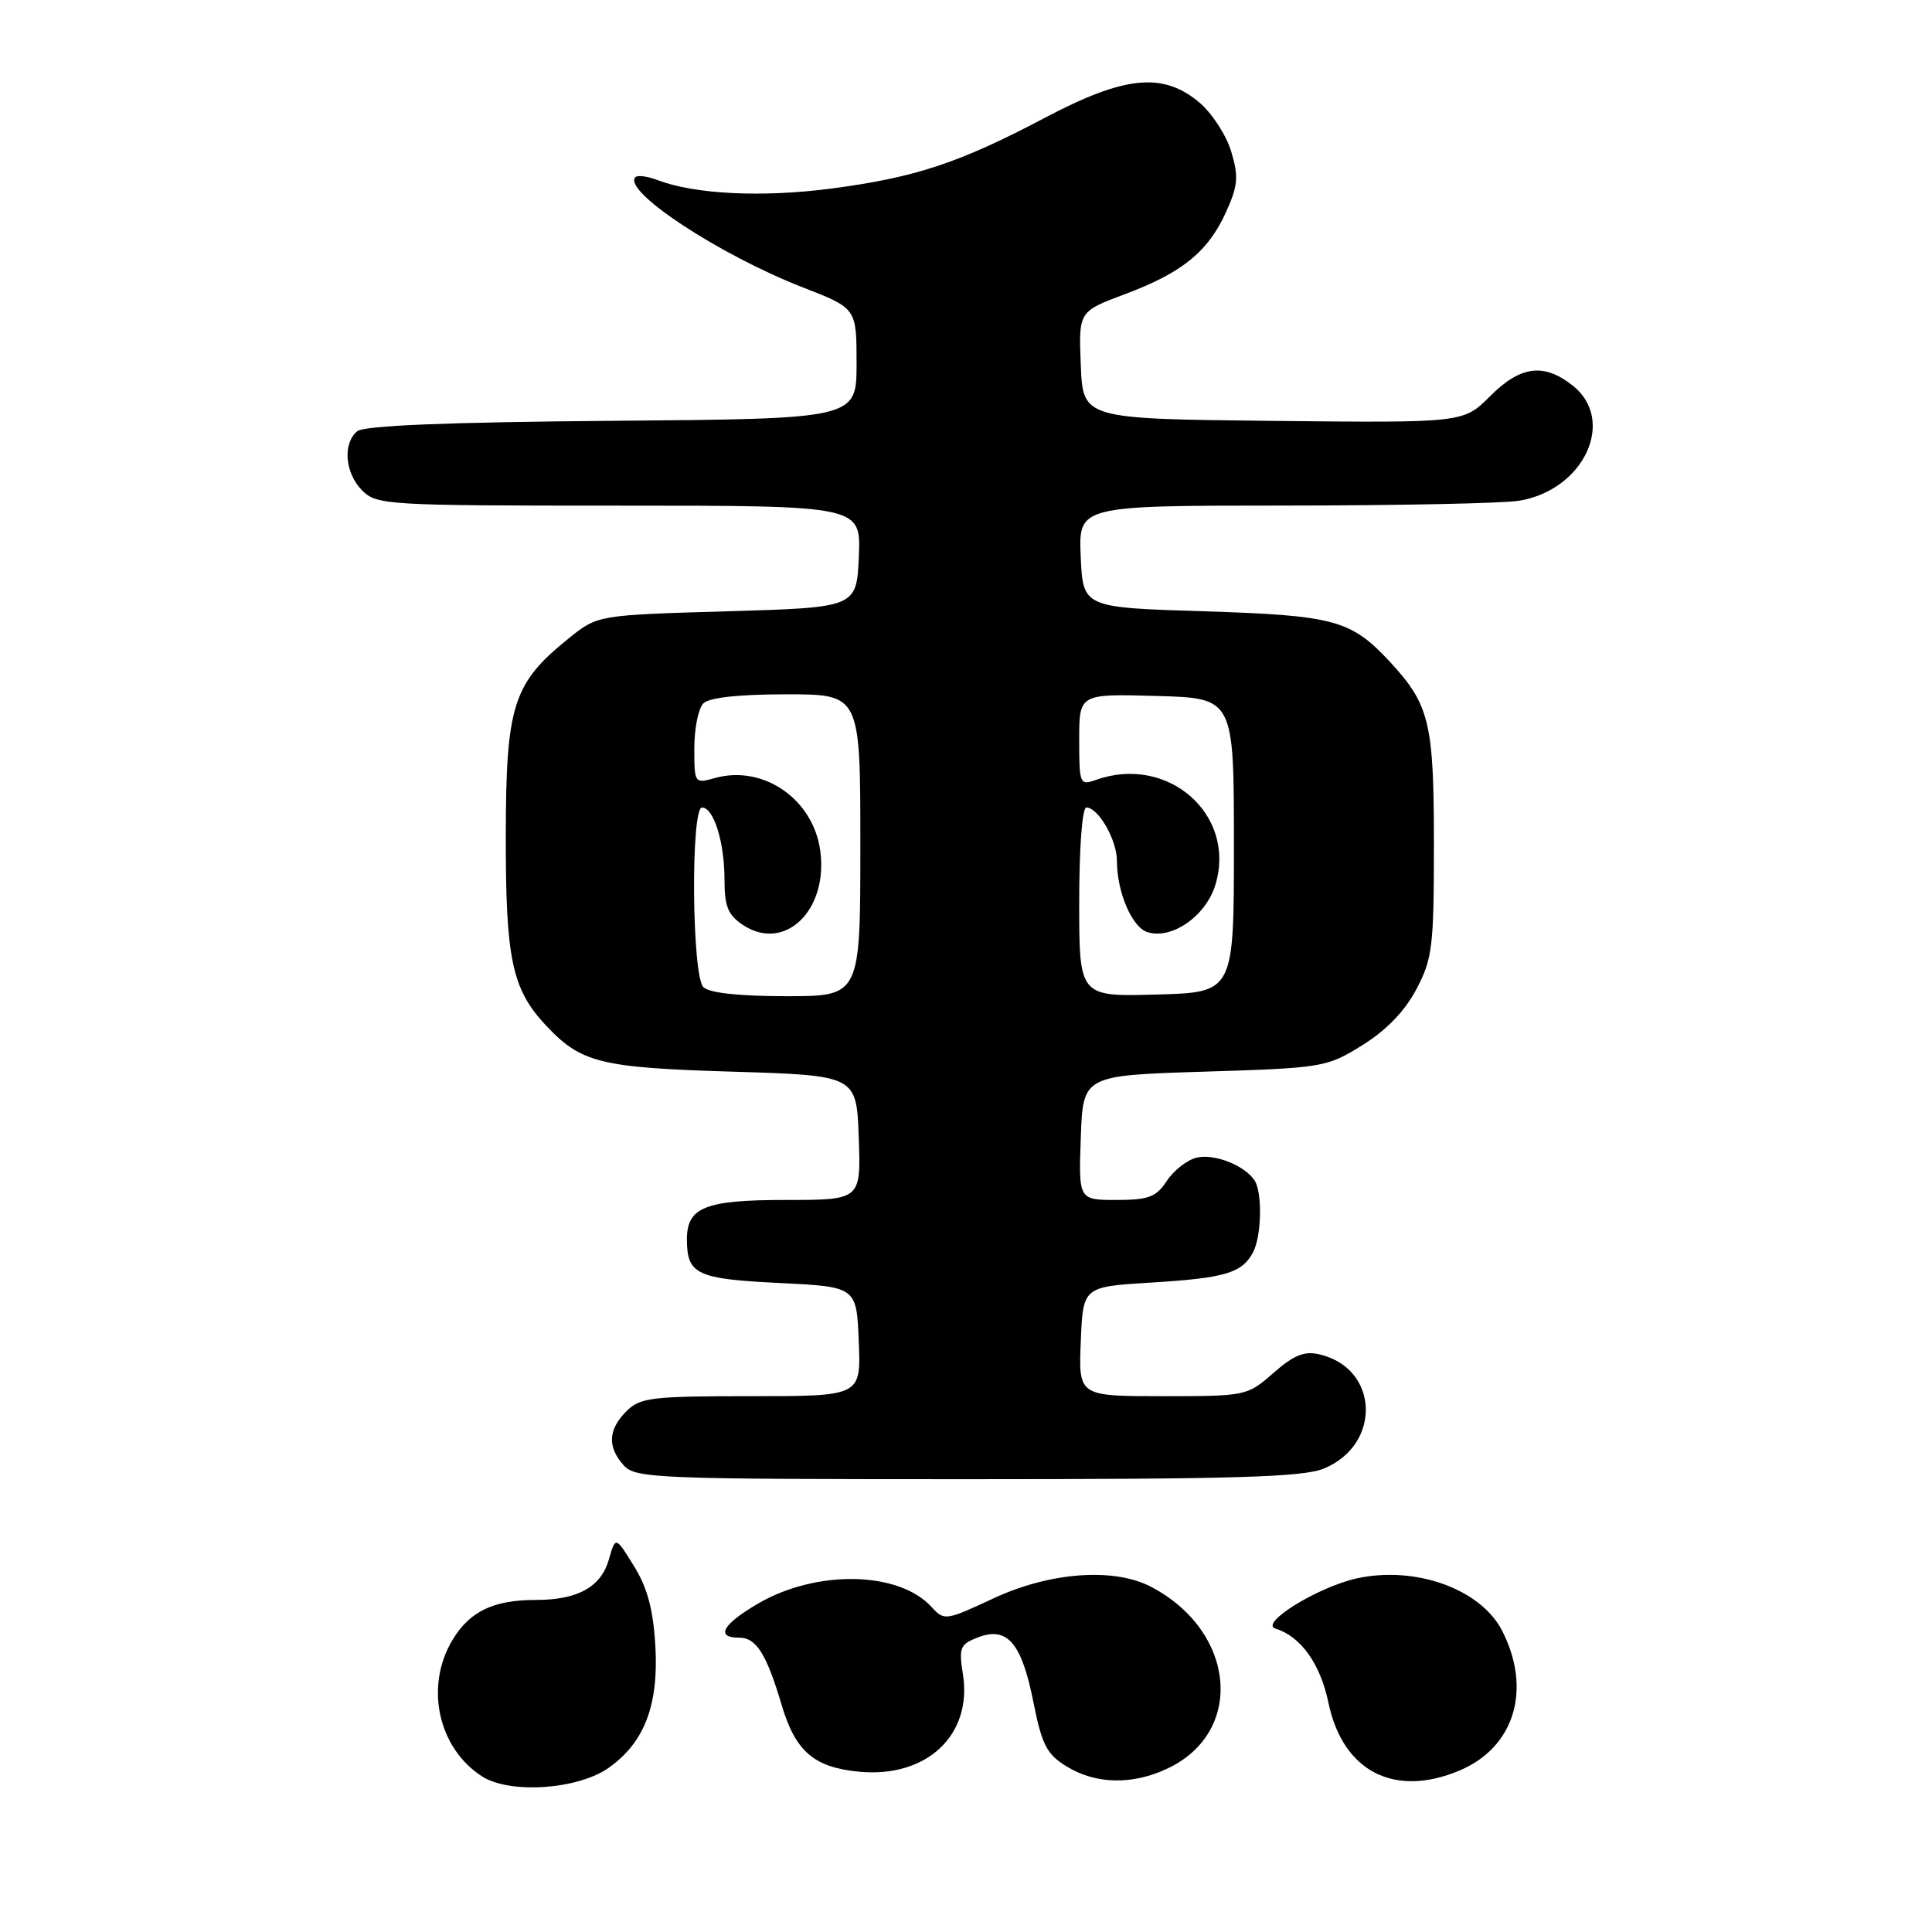 <?xml version="1.0" encoding="UTF-8" standalone="no"?>
<!DOCTYPE svg PUBLIC "-//W3C//DTD SVG 1.1//EN" "http://www.w3.org/Graphics/SVG/1.1/DTD/svg11.dtd" >
<svg xmlns="http://www.w3.org/2000/svg" xmlns:xlink="http://www.w3.org/1999/xlink" version="1.1" viewBox="0 0 256 256">
 <g >
 <path fill="currentColor"
d=" M 80.69 234.22 C 85.40 230.87 87.28 225.94 86.84 218.12 C 86.56 213.29 85.79 210.40 84.01 207.52 C 81.56 203.55 81.56 203.55 80.67 206.67 C 79.63 210.29 76.54 212.00 71.02 212.00 C 65.42 212.00 62.28 213.49 60.00 217.23 C 56.25 223.38 58.01 231.60 63.87 235.38 C 67.57 237.75 76.61 237.13 80.69 234.22 Z  M 154.72 234.33 C 164.99 229.46 163.76 216.14 152.50 210.25 C 147.57 207.68 139.08 208.31 131.60 211.81 C 125.32 214.74 125.11 214.77 123.45 212.95 C 119.13 208.17 108.15 207.96 100.40 212.51 C 95.71 215.26 94.76 217.00 97.96 217.00 C 100.21 217.00 101.56 219.14 103.57 225.91 C 105.40 232.07 107.84 234.18 113.82 234.76 C 122.79 235.62 128.88 229.90 127.59 221.83 C 127.03 218.31 127.21 217.87 129.62 216.95 C 133.49 215.48 135.38 217.71 136.94 225.58 C 138.07 231.24 138.70 232.46 141.38 234.09 C 145.23 236.44 150.09 236.53 154.72 234.33 Z  M 193.36 234.62 C 200.66 231.57 203.02 223.89 199.05 216.10 C 196.22 210.55 187.54 207.43 179.75 209.15 C 174.60 210.30 166.80 215.12 169.01 215.80 C 172.35 216.82 174.95 220.46 176.02 225.60 C 177.91 234.70 184.71 238.24 193.36 234.62 Z  M 175.45 194.58 C 183.10 191.39 182.72 181.32 174.87 179.47 C 172.84 178.98 171.46 179.54 168.74 181.92 C 165.27 184.97 165.11 185.00 154.07 185.00 C 142.91 185.00 142.91 185.00 143.21 177.75 C 143.50 170.50 143.50 170.50 152.50 169.95 C 162.33 169.35 164.56 168.69 166.03 165.95 C 167.17 163.82 167.29 157.98 166.23 156.40 C 164.90 154.40 160.85 152.82 158.53 153.40 C 157.27 153.72 155.50 155.11 154.60 156.49 C 153.20 158.62 152.19 159.00 147.94 159.00 C 142.92 159.00 142.92 159.00 143.21 150.75 C 143.50 142.50 143.50 142.50 159.58 142.00 C 175.32 141.51 175.78 141.43 180.51 138.50 C 183.68 136.53 186.15 133.98 187.67 131.09 C 189.81 127.05 190.00 125.46 190.00 111.79 C 190.00 95.73 189.42 93.36 184.14 87.66 C 179.01 82.14 176.78 81.54 159.50 81.00 C 143.50 80.50 143.50 80.50 143.20 73.75 C 142.91 67.00 142.91 67.00 170.20 66.99 C 185.22 66.98 199.21 66.70 201.29 66.35 C 209.91 64.93 214.20 55.66 208.37 51.07 C 204.54 48.06 201.46 48.47 197.42 52.52 C 193.90 56.03 193.90 56.03 168.70 55.77 C 143.50 55.50 143.50 55.50 143.21 48.39 C 142.92 41.27 142.92 41.27 149.08 38.97 C 156.67 36.13 160.09 33.34 162.48 28.05 C 164.04 24.59 164.14 23.40 163.14 20.07 C 162.49 17.91 160.59 14.99 158.91 13.57 C 154.10 9.53 149.03 10.03 138.49 15.59 C 127.08 21.61 121.24 23.54 110.03 25.00 C 100.94 26.18 92.09 25.74 87.18 23.88 C 85.83 23.36 84.49 23.18 84.20 23.47 C 82.40 25.27 95.30 33.77 106.40 38.09 C 113.50 40.85 113.50 40.85 113.50 48.18 C 113.50 55.50 113.50 55.50 81.09 55.76 C 59.20 55.94 48.24 56.39 47.34 57.14 C 45.37 58.76 45.71 62.71 48.00 65.00 C 49.92 66.92 51.33 67.00 82.05 67.00 C 114.09 67.00 114.09 67.00 113.80 73.75 C 113.50 80.50 113.50 80.50 96.34 81.00 C 79.18 81.50 79.18 81.50 75.34 84.60 C 67.96 90.55 67.04 93.45 67.02 110.78 C 67.00 127.07 67.84 131.06 72.30 135.83 C 76.98 140.84 79.48 141.47 97.00 142.00 C 113.50 142.50 113.50 142.50 113.79 150.75 C 114.08 159.00 114.08 159.00 104.11 159.00 C 93.38 159.00 90.98 159.97 91.02 164.32 C 91.05 168.86 92.36 169.47 103.21 170.00 C 113.50 170.50 113.50 170.50 113.79 177.75 C 114.09 185.00 114.09 185.00 99.54 185.00 C 86.33 185.00 84.82 185.18 83.00 187.00 C 80.57 189.43 80.46 191.74 82.65 194.17 C 84.21 195.89 86.95 196.00 128.19 196.00 C 163.76 196.00 172.71 195.73 175.45 194.58 Z  M 93.20 130.80 C 91.67 129.27 91.51 107.00 93.02 107.00 C 94.57 107.00 96.00 111.59 96.00 116.54 C 96.00 120.14 96.46 121.25 98.49 122.59 C 103.99 126.19 109.75 120.63 108.69 112.74 C 107.77 105.89 101.15 101.31 94.75 103.09 C 92.03 103.85 92.00 103.81 92.00 99.13 C 92.00 96.53 92.54 93.86 93.20 93.20 C 93.97 92.43 97.91 92.00 104.20 92.00 C 114.00 92.00 114.00 92.00 114.00 112.00 C 114.00 132.00 114.00 132.00 104.20 132.00 C 97.91 132.00 93.97 131.57 93.20 130.80 Z  M 143.00 119.53 C 143.00 112.35 143.40 107.00 143.94 107.00 C 145.54 107.00 148.00 111.30 148.00 114.07 C 148.00 118.21 149.99 122.86 152.03 123.51 C 155.28 124.54 159.81 121.37 161.06 117.20 C 163.84 107.93 154.74 99.96 145.25 103.33 C 143.08 104.11 143.00 103.93 143.00 98.03 C 143.00 91.93 143.00 91.93 153.25 92.22 C 163.50 92.50 163.50 92.50 163.50 112.00 C 163.50 131.50 163.50 131.50 153.25 131.78 C 143.00 132.07 143.00 132.07 143.00 119.53 Z "/>
</g>
</svg>